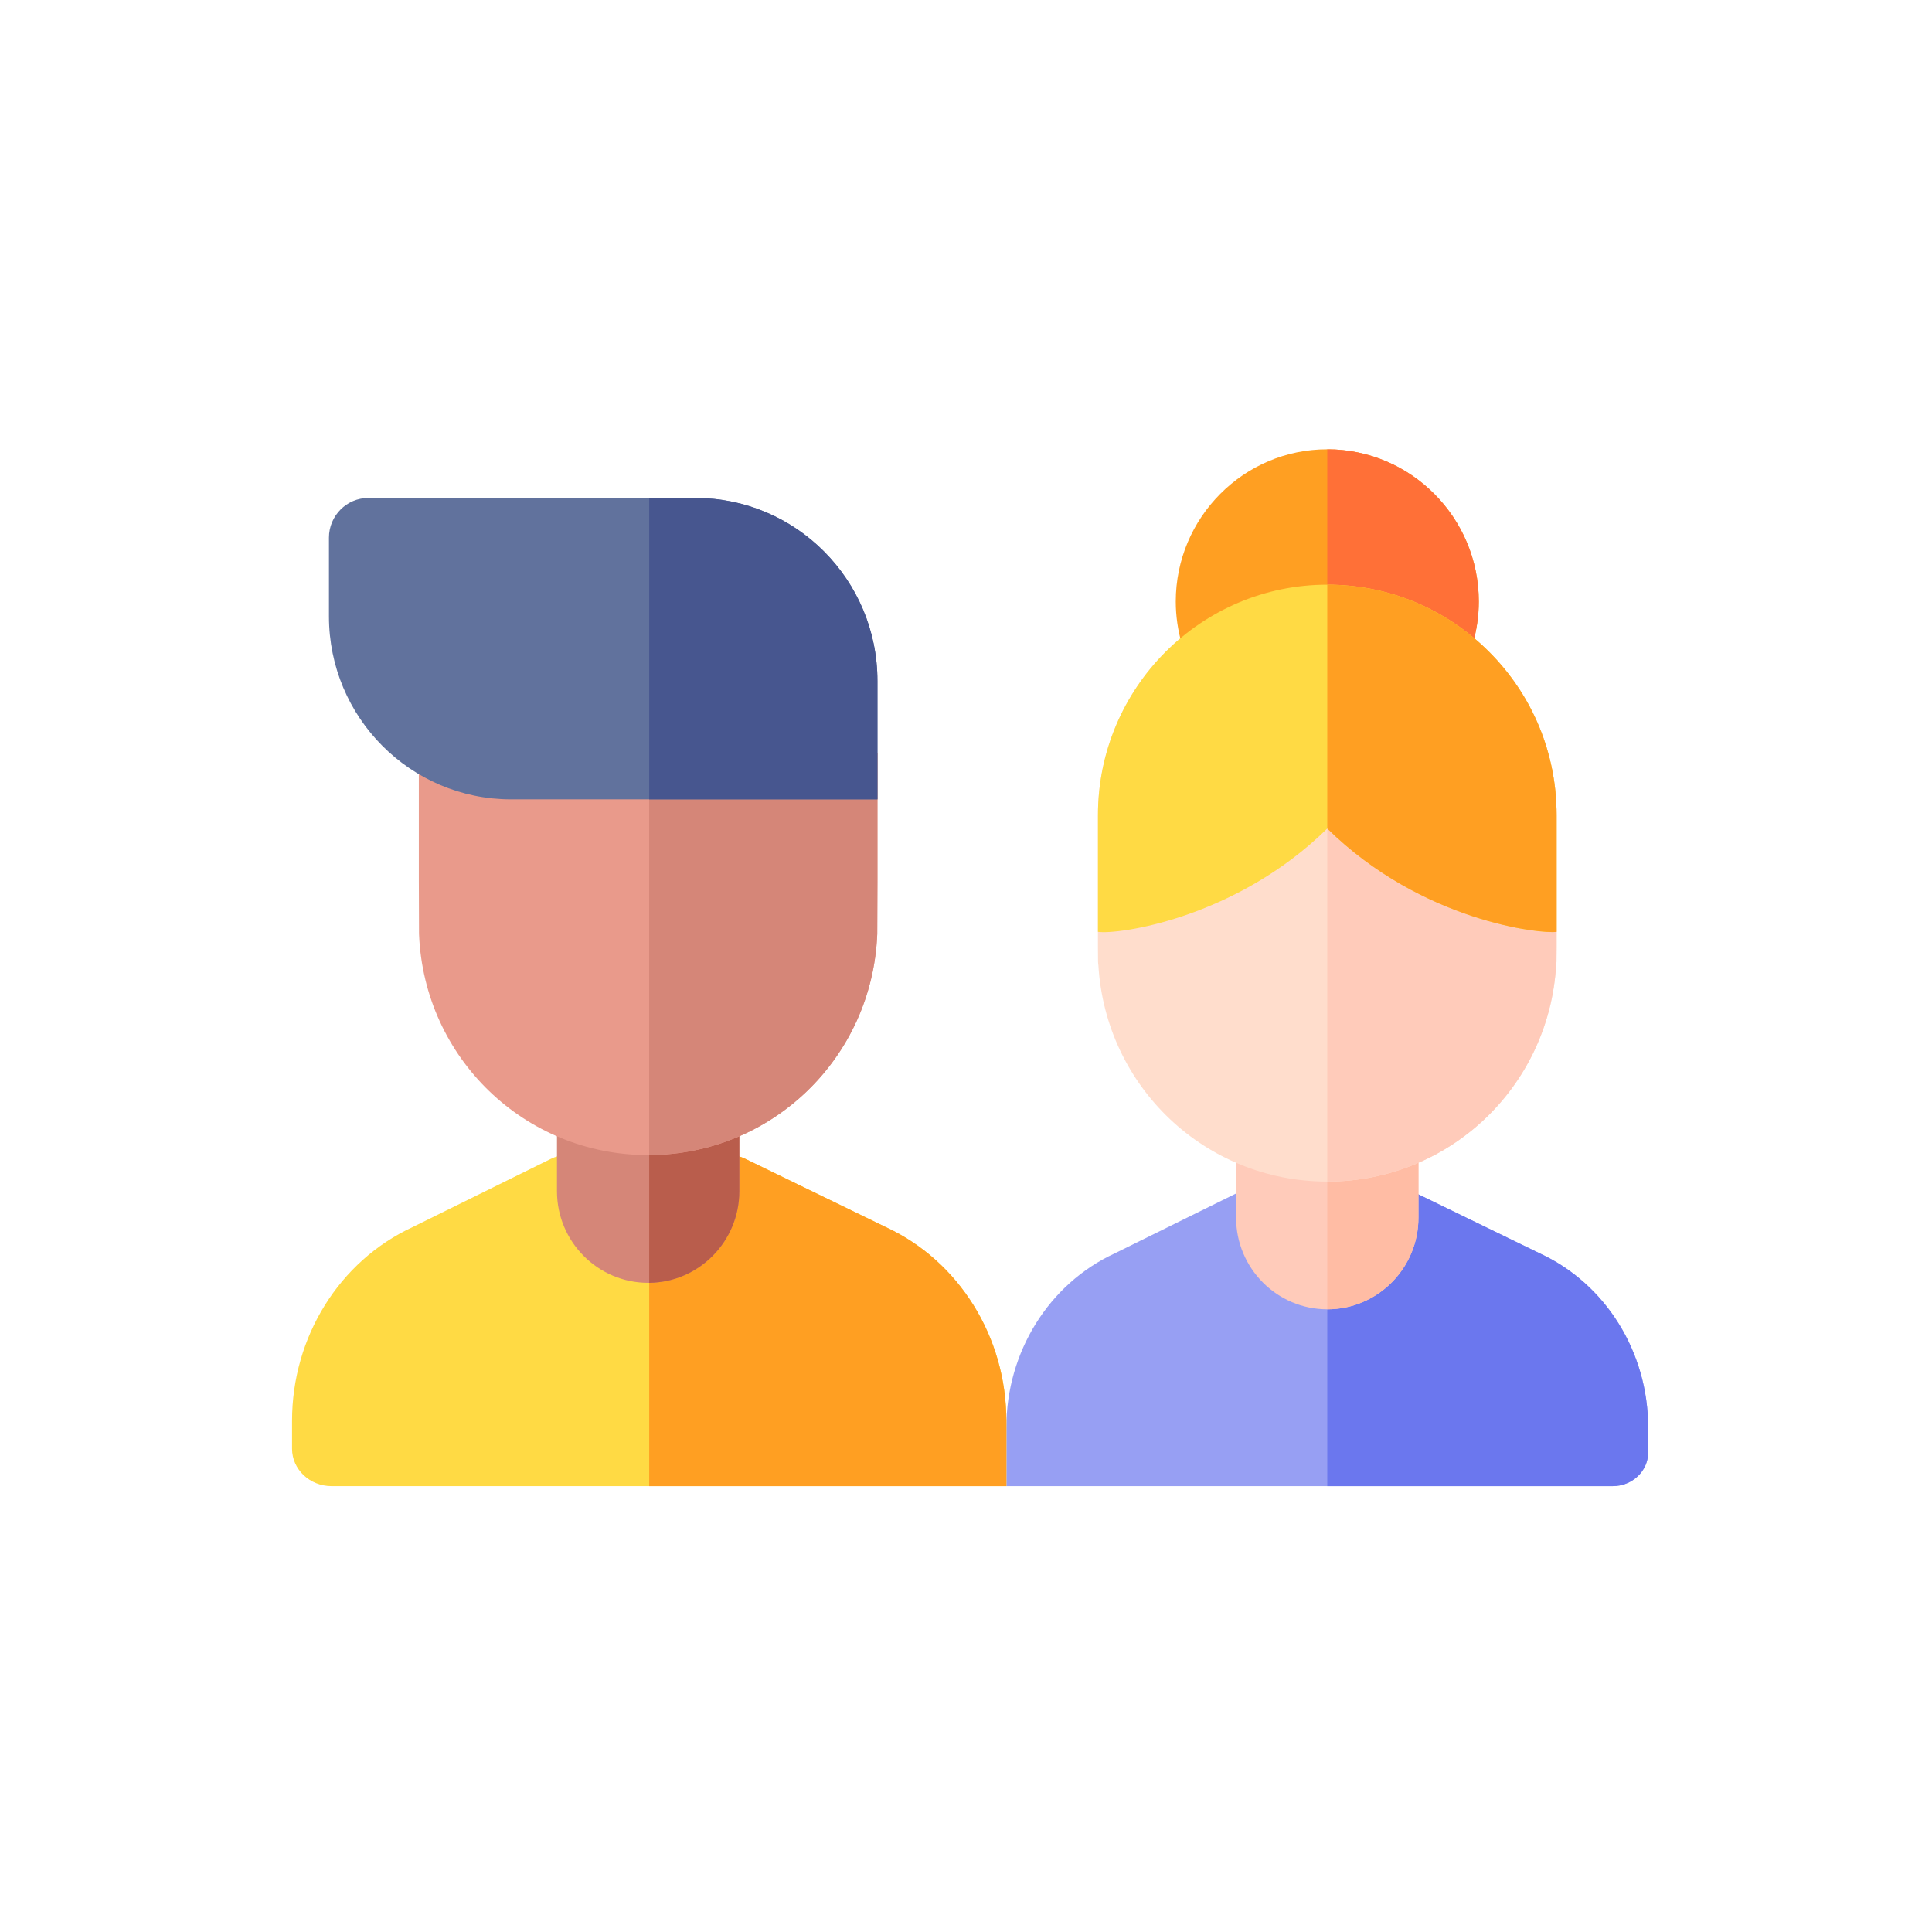 <svg width="258" height="258" viewBox="0 0 258 258" fill="none" xmlns="http://www.w3.org/2000/svg">
<path d="M220.095 190.626V193.964C220.095 196.447 217.972 198.46 215.353 198.46H134.389V190.626C134.389 180.57 140.056 171.455 148.831 167.391L165.438 159.196C167.761 158.05 170.626 158.906 171.837 161.106C172.302 161.954 172.453 162.878 172.33 163.762L177.243 163.61L181.875 163.468C181.819 162.687 181.977 161.88 182.382 161.13C183.579 158.923 186.437 158.05 188.771 159.181L205.638 167.384C214.424 171.448 220.095 180.563 220.095 190.626V190.626Z" fill="#979FF3"/>
<path d="M220.095 190.626V193.964C220.095 196.447 217.973 198.46 215.354 198.46H177.244V163.61L181.876 163.468C181.82 162.687 181.978 161.88 182.383 161.13C183.58 158.923 186.438 158.05 188.772 159.181L205.639 167.384C214.425 171.448 220.095 180.563 220.095 190.626Z" fill="#6B77EE"/>
<path d="M189.419 154.792V162.612C189.419 169.357 183.956 174.847 177.244 174.847C170.531 174.847 165.068 169.357 165.068 162.612V154.792C165.068 152.539 166.885 150.714 169.127 150.714H185.361C187.599 150.714 189.419 152.539 189.419 154.792V154.792Z" fill="#FFCBBA"/>
<path d="M189.42 154.792V162.612C189.42 169.357 183.957 174.847 177.244 174.847V150.714H185.361C187.6 150.714 189.42 152.539 189.42 154.792V154.792Z" fill="#FFBCA4"/>
<path d="M207.867 108.85C207.867 129.625 207.893 128.321 207.807 128.883C206.846 145.136 193.527 157.788 177.244 157.788C160.961 157.788 147.638 145.132 146.677 128.876C146.596 128.294 146.621 129.651 146.621 108.85C146.621 91.883 160.359 78.078 177.244 78.078C185.421 78.078 193.108 81.279 198.895 87.09C204.681 92.908 207.867 100.633 207.867 108.85V108.85Z" fill="#FFDDCC"/>
<path d="M207.867 108.85C207.867 129.625 207.893 128.321 207.807 128.883C206.846 145.136 193.527 157.788 177.244 157.788V78.078C185.421 78.078 193.108 81.279 198.895 87.09C204.682 92.908 207.867 100.633 207.867 108.85V108.85Z" fill="#FFCBBA"/>
<path d="M197.48 80.331C197.48 82.262 197.195 84.183 196.66 86.029H157.828C157.293 84.183 157.012 82.258 157.012 80.331C157.012 69.122 166.086 60 177.244 60C188.402 60 197.48 69.122 197.48 80.331V80.331Z" fill="#FF9F22"/>
<path d="M196.66 86.029H177.244V60C188.402 60 197.48 69.122 197.48 80.331C197.48 82.262 197.195 84.183 196.66 86.029Z" fill="#FF7037"/>
<path d="M134.389 189.741V198.46H44.28C41.366 198.46 39 196.221 39 193.459V189.741C39 178.547 45.308 168.406 55.075 163.879L73.555 154.76C76.142 153.483 79.331 154.435 80.676 156.886C81.197 157.83 81.362 158.86 81.228 159.843L86.695 159.677L91.851 159.517C91.788 158.644 91.964 157.749 92.414 156.914C93.748 154.456 96.93 153.487 99.524 154.746L118.3 163.871C128.074 168.395 134.389 178.543 134.389 189.741Z" fill="#FFDA44"/>
<path d="M134.389 189.741V198.46H86.694V159.677L91.851 159.517C91.788 158.644 91.963 157.749 92.414 156.914C93.748 154.456 96.93 153.487 99.524 154.746L118.299 163.872C128.074 168.395 134.389 178.543 134.389 189.741Z" fill="#FF9F22"/>
<path d="M98.73 151.255V159.075C98.73 165.774 93.344 171.232 86.695 171.31H86.554C79.842 171.31 74.379 165.82 74.379 159.075V151.255C74.379 149.002 76.199 147.177 78.437 147.177H94.671C96.91 147.177 98.73 149.002 98.73 151.255V151.255Z" fill="#D58678"/>
<path d="M98.729 151.255V159.075C98.729 165.774 93.344 171.232 86.694 171.31V147.177H94.67C96.909 147.177 98.729 149.002 98.729 151.255V151.255Z" fill="#B95D4C"/>
<path d="M117.173 100.587V117.508L117.149 124.582C117.149 124.65 117.149 124.72 117.145 124.788C116.462 141.263 103.097 154.177 86.695 154.247C86.649 154.251 86.599 154.251 86.554 154.251C70.084 154.251 56.645 141.309 55.959 124.788C55.955 124.72 55.955 124.65 55.955 124.582L55.931 117.526V100.587H117.173Z" fill="#E99A8B"/>
<path d="M117.173 100.587V117.508L117.148 124.582C117.148 124.65 117.148 124.72 117.145 124.788C116.462 141.263 103.097 154.177 86.694 154.247V100.587H117.173Z" fill="#D58678"/>
<path d="M117.173 90.928V106.745H68.243C54.815 106.745 43.928 95.805 43.928 82.311V71.799C43.928 68.867 46.293 66.494 49.207 66.494H92.858C106.286 66.494 117.173 77.434 117.173 90.928V90.928Z" fill="#61729D"/>
<path d="M198.895 87.09C193.108 81.279 185.421 78.078 177.244 78.078C160.359 78.078 146.621 91.883 146.621 108.85V124.437C149.272 124.841 165.021 122.672 177.244 110.643C189.729 122.93 205.669 124.772 207.867 124.437V108.85C207.867 100.633 204.682 92.908 198.895 87.09V87.09Z" fill="#FFDA44"/>
<path d="M117.173 90.928V106.745H86.694V66.494H92.858C106.286 66.494 117.173 77.434 117.173 90.928V90.928Z" fill="#47568F"/>
<path d="M207.867 108.85V124.437C205.927 124.732 189.951 123.149 177.244 110.643V78.078C185.421 78.078 193.108 81.279 198.895 87.09C204.682 92.908 207.867 100.633 207.867 108.85Z" fill="#FF9F22"/>
</svg>

